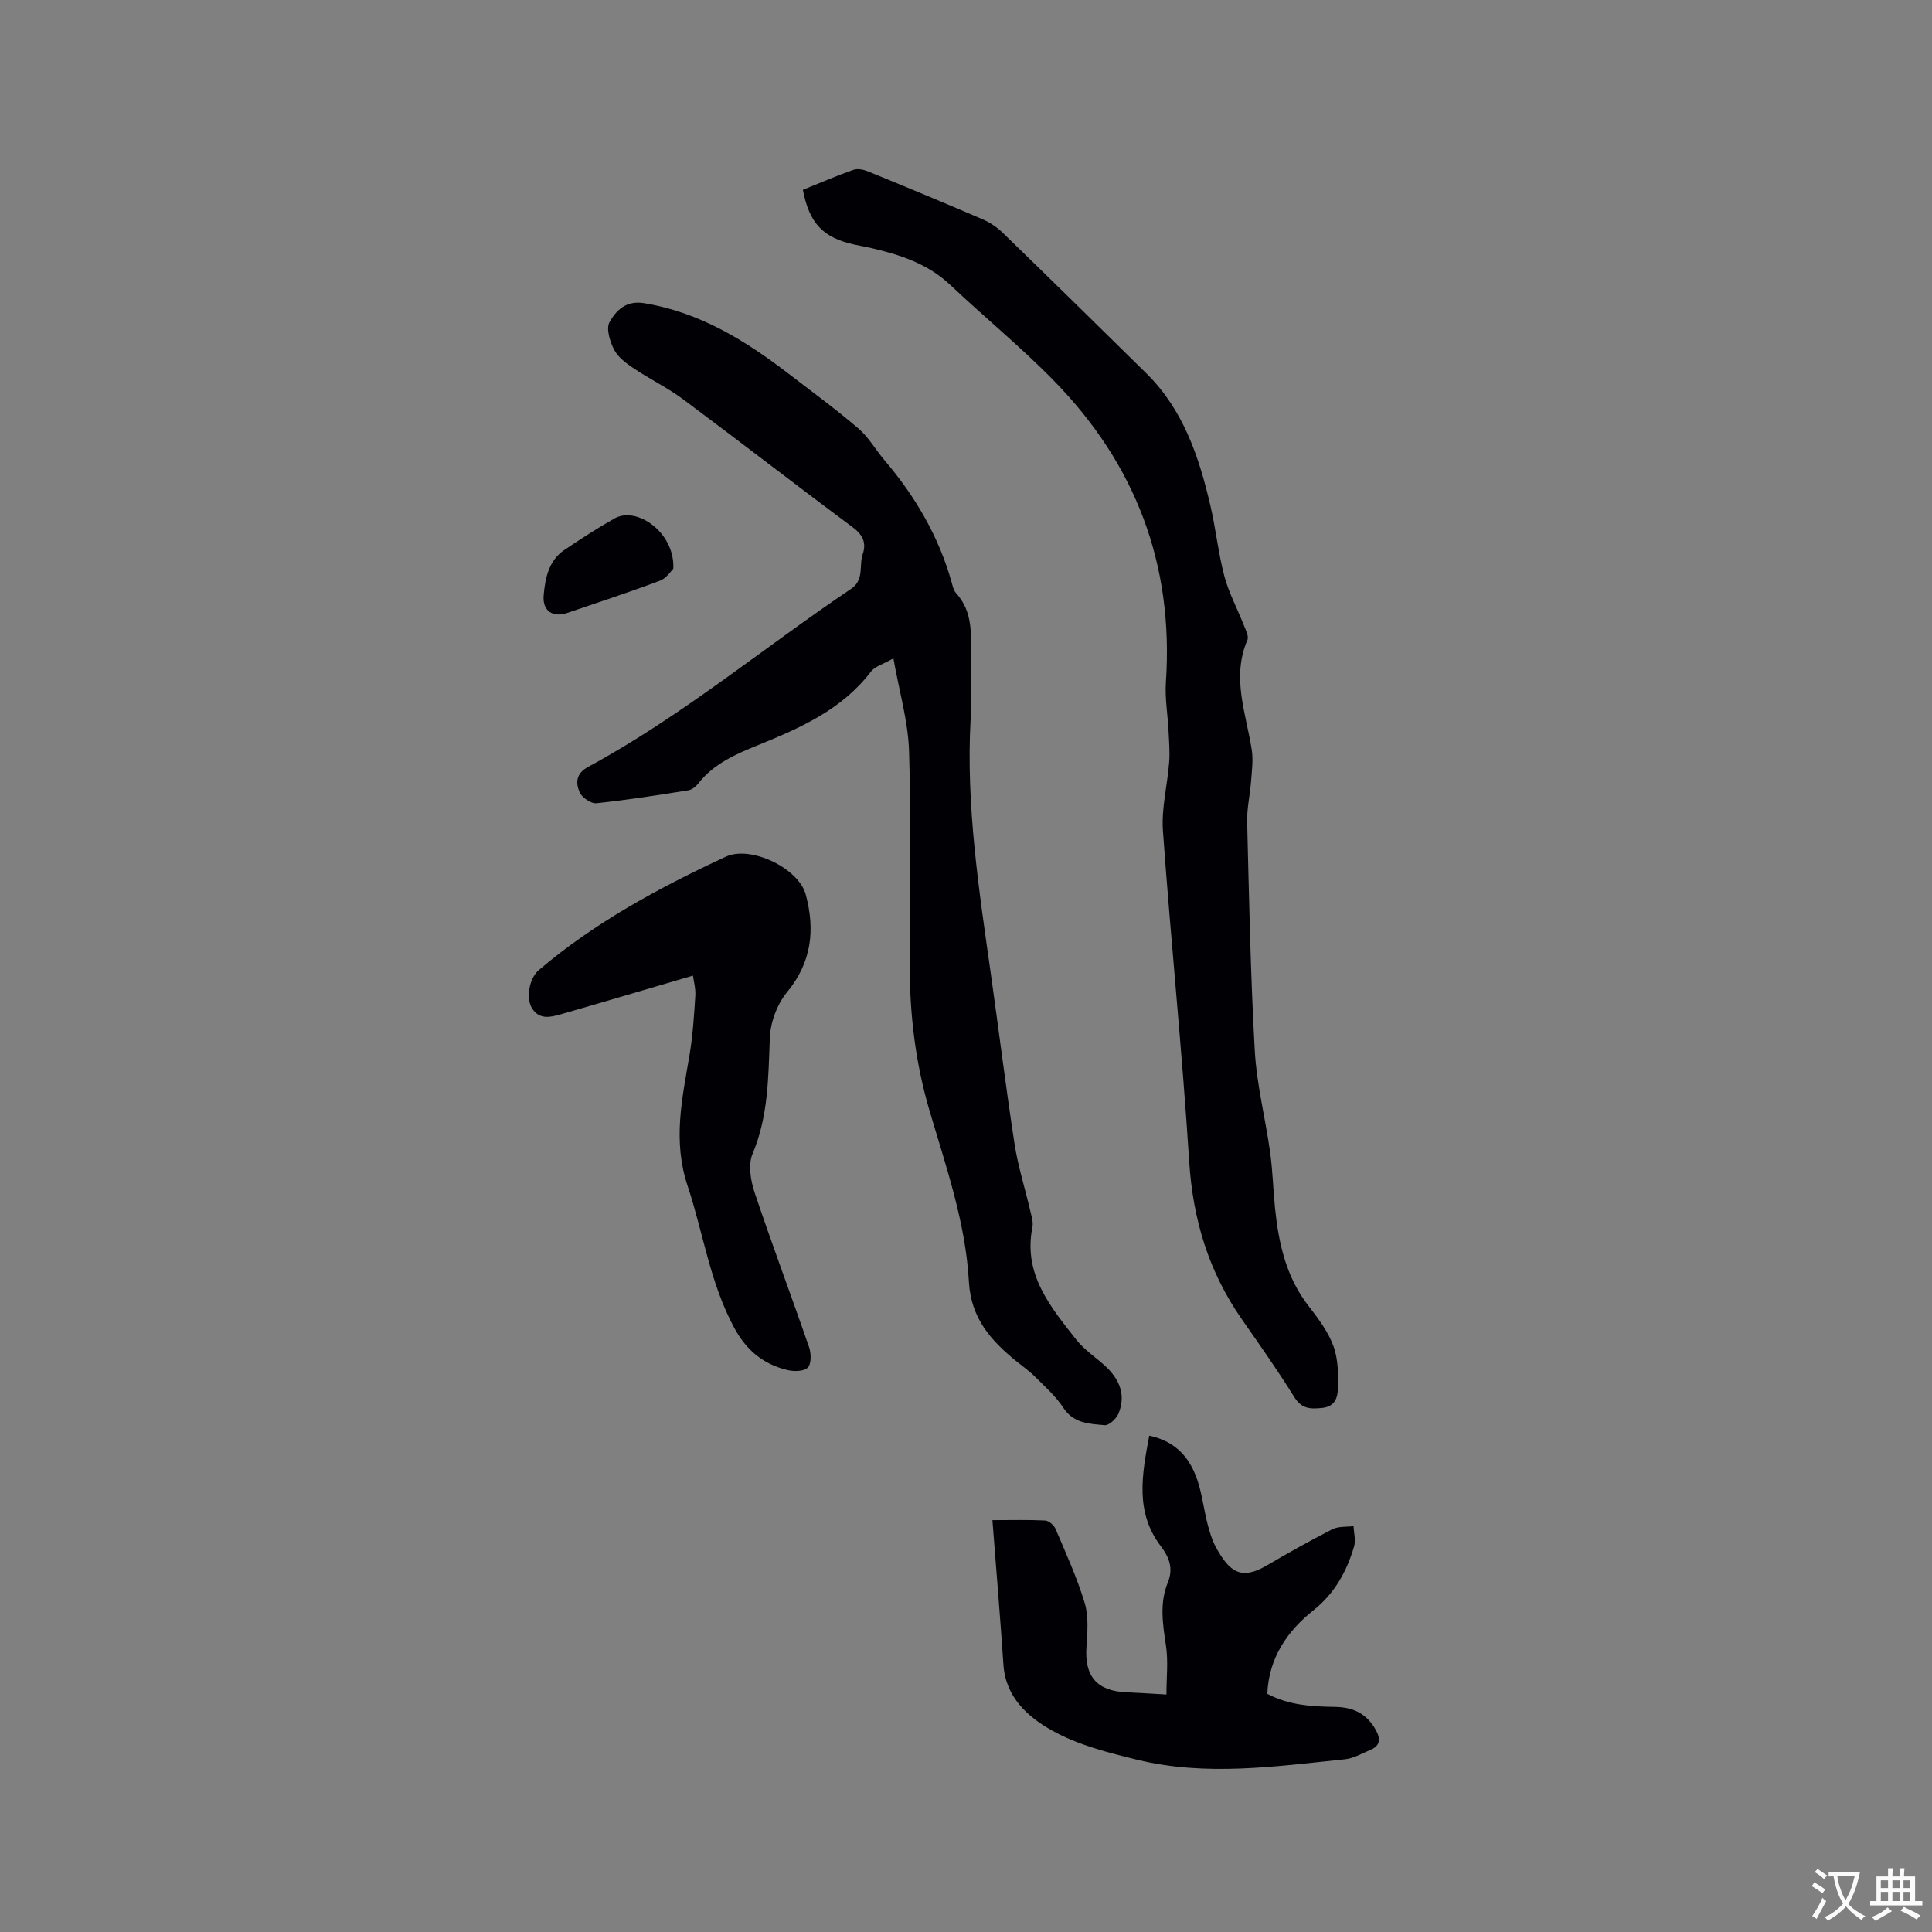 <svg enable-background="new 0 0 400 400" viewBox="0 0 400 400" xmlns="http://www.w3.org/2000/svg"><rect x="0" y="0" width="400" height="400" fill="#808080" stroke="none"/><g fill="#010105"><path d="m184.97 136.31c-2.19 1.24-3.83 1.66-4.64 2.72-6 7.9-14.66 11.7-23.41 15.25-4.67 1.9-9.14 3.84-12.35 7.93-.49.63-1.3 1.29-2.04 1.41-6.35 1.01-12.7 2.02-19.08 2.68-1.1.11-2.96-1.17-3.44-2.26-.84-1.92-.8-3.88 1.75-5.26 19.37-10.47 36.26-24.63 54.44-36.86 2.79-1.88 1.6-4.81 2.42-7.2.8-2.36 0-4.02-2.13-5.6-11.74-8.72-23.3-17.7-35.03-26.43-3.21-2.39-6.88-4.16-10.22-6.4-1.55-1.04-3.25-2.28-4.07-3.85-.89-1.69-1.73-4.41-.97-5.75 1.36-2.39 3.37-4.54 7.16-3.92 11.5 1.88 20.95 7.73 29.93 14.62 4.86 3.73 9.81 7.36 14.45 11.34 2.13 1.82 3.57 4.43 5.42 6.6 6.32 7.42 11.15 15.66 13.83 25.09.23.81.4 1.77.93 2.35 3.7 4.04 3.09 8.98 3.07 13.82-.02 4.14.19 8.28-.04 12.41-.97 17.81 1.74 35.3 4.22 52.83 1.65 11.64 3.08 23.32 4.87 34.94.72 4.69 2.18 9.26 3.26 13.9.26 1.12.67 2.35.45 3.42-1.96 9.73 3.74 16.48 9.08 23.28 1.67 2.13 4.09 3.67 6.1 5.55 2.87 2.68 4.21 5.93 2.65 9.73-.44 1.07-1.96 2.5-2.86 2.42-3.14-.28-6.44-.33-8.58-3.62-1.54-2.36-3.73-4.3-5.75-6.32-1.19-1.2-2.59-2.19-3.91-3.25-5.3-4.29-9.46-8.94-9.88-16.5-.67-12.23-4.73-23.82-8.17-35.49-2.89-9.82-4.1-19.89-4.08-30.13.03-14.74.32-29.49-.14-44.22-.19-6.21-2.03-12.37-3.24-19.23z"/><path d="m166.23 39.3c3.6-1.45 6.99-2.91 10.47-4.14.86-.3 2.07-.06 2.97.31 7.94 3.24 15.86 6.53 23.74 9.92 1.52.65 3 1.64 4.18 2.79 9.97 9.67 19.88 19.39 29.77 29.14 7.64 7.54 10.89 17.26 13.24 27.36 1.13 4.84 1.63 9.84 2.9 14.64.91 3.42 2.65 6.62 3.95 9.95.41 1.05 1.16 2.41.81 3.23-3.33 7.77-.28 15.18.9 22.73.33 2.11.02 4.34-.14 6.51-.21 2.82-.88 5.64-.81 8.44.4 15.79.69 31.6 1.58 47.37.4 7.02 2.19 13.96 3.17 20.96.54 3.88.63 7.81 1.03 11.71.75 7.24 2.29 14.18 6.91 20.14 2 2.58 4.07 5.32 5.17 8.33 1 2.73 1.03 5.93.92 8.9-.06 1.68-.53 3.63-3.25 3.91-2.54.26-4.26.19-5.8-2.29-3.41-5.49-7.14-10.78-10.84-16.08-6.85-9.83-10.13-20.65-10.89-32.66-1.45-22.85-3.8-45.64-5.44-68.47-.33-4.66.93-9.43 1.29-14.16.17-2.17-.02-4.38-.13-6.57-.17-3.36-.77-6.75-.54-10.08 1.64-24.26-6.25-45.01-23.11-62.28-6.8-6.97-14.39-13.16-21.47-19.86-4.68-4.43-10.42-6.31-16.45-7.7-1.13-.26-2.29-.45-3.42-.7-6.51-1.42-9.38-4.37-10.71-11.35z"/><path d="m205.47 314.73c3.98 0 7.46-.1 10.93.08.76.04 1.81.96 2.14 1.73 2.15 5.07 4.46 10.1 6.04 15.36.84 2.82.56 6.06.36 9.08-.42 6.09 2.15 9.13 8.3 9.39 2.52.11 5.04.28 8.26.46 0-3.47.39-6.83-.09-10.05-.66-4.45-1.39-8.81.37-13.13 1.17-2.88.36-5.15-1.46-7.54-5.38-7.08-3.87-14.89-2.38-22.87 5.72 1.22 8.59 4.83 10.1 9.62.89 2.81 1.23 5.79 1.97 8.66.45 1.73.98 3.5 1.85 5.04 2.64 4.67 4.94 6.75 10.37 3.58 4.48-2.62 9-5.17 13.62-7.52 1.25-.64 2.92-.46 4.39-.65.06 1.42.49 2.96.1 4.25-1.53 5.14-3.98 9.64-8.37 13.14-5.45 4.34-9.27 9.85-9.59 17.32 4.45 2.4 9.31 2.64 14.16 2.72 3.74.07 6.5 1.49 8.32 4.8.98 1.79.96 3.21-1.09 4.08-1.75.73-3.5 1.78-5.32 1.96-14.32 1.48-28.71 3.58-42.99.1-6.02-1.47-12.26-3.05-17.6-6.03-4.99-2.78-9.66-6.87-10.11-13.65-.66-9.82-1.49-19.63-2.28-29.93z"/><path d="m143.47 201.99c-9.48 2.78-18.41 5.44-27.37 8.01-2.15.62-4.47 1.17-5.97-1.28-1.28-2.09-.55-6.19 1.41-7.86 11.64-9.91 24.97-17.09 38.73-23.49 5.15-2.39 15.08 2.37 16.55 7.84 1.96 7.27 1.25 14-3.87 20.21-2.06 2.5-3.45 6.25-3.57 9.49-.31 8.17-.3 16.21-3.58 24-.94 2.23-.39 5.52.44 8.01 3.59 10.73 7.59 21.33 11.28 32.03.44 1.29.48 3.45-.29 4.21-.81.81-2.91.82-4.27.48-4.91-1.21-8.38-4-10.92-8.68-5.04-9.3-6.42-19.65-9.68-29.44-3.12-9.38-1.13-18.05.39-27.05.69-4.06.94-8.19 1.21-12.31.09-1.52-.35-3.08-.49-4.17z"/><path d="m139.4 117.75c-.45.42-1.4 1.96-2.75 2.47-6.32 2.38-12.74 4.47-19.12 6.65-3.06 1.05-5.25-.35-4.97-3.62.31-3.55 1.03-7.2 4.33-9.42 3.39-2.27 6.82-4.51 10.37-6.51 4.57-2.57 12.51 2.93 12.14 10.43z"/></g><path d="m377.9 391.2c-.2.3-.4.5-.6.8-.7-.6-1.4-1-2.2-1.5.2-.3.4-.5.5-.8.6.4 1.4.8 2.3 1.5zm-1.8 6.1c-.2-.2-.5-.4-.9-.6.4-.6.8-1.2 1.2-1.9s.7-1.3.9-1.9c.3.3.5.5.8.7-.7 1.3-1.4 2.6-2 3.7zm2.2-9c-.3.3-.5.5-.6.8-.6-.6-1.3-1.1-2-1.5.3-.3.5-.5.6-.7.6.5 1.3.9 2 1.4zm.3.2v-.9h2 4.5c-.3 1.3-.6 2.5-1 3.6s-.9 2.1-1.4 3c.4.5 1 1 1.6 1.4s1.2.8 1.9 1.1c-.3.2-.5.4-.8.8-.4-.3-1-.7-1.6-1.2s-1.2-1.1-1.6-1.6c-.5.6-1.1 1.1-1.7 1.6s-1.4.9-2.1 1.4c-.1-.3-.3-.5-.7-.8.6-.2 1.2-.5 1.9-1s1.4-1.1 2-1.8c-.5-.8-.9-1.6-1.2-2.5s-.6-2-.8-3.2c-.4.1-.7.1-1 .1zm2.5 2.7c.3 1 .7 1.7 1 2.2.3-.5.6-1.1 1-2s.6-1.9.9-3h-3.2-.4c.1.9.3 1.8.7 2.8z" fill="#fafbfa"/><path d="m396.5 388.5v1.5 3.6h1.5v.9c-.4 0-1 0-1.7 0h-7.9c-.5 0-.9 0-1.2 0v-.9h1.3v-3.5c0-.7 0-1.2 0-1.6h2.4c0-.8 0-1.4 0-1.7h1c0 .3-.1.8-.1 1.7h1.5c0-.8 0-1.4 0-1.7h1c0 .3-.1.9-.1 1.7zm-8.2 9.2c-.2-.3-.5-.5-.8-.8.8-.3 1.4-.6 1.9-.9s1-.7 1.4-1.1c.3.3.6.5.9.8-1.6 1-2.8 1.6-3.4 2zm2.6-6.8v-1.6h-1.5v1.6zm0 2.7v-1.9h-1.5v1.9zm2.4-2.7v-1.6h-1.5v1.6zm0 2.7v-1.9h-1.5v1.9zm.2 2 .7-.8c.4.2.9.5 1.6.8s1.3.7 1.8 1c-.3.3-.5.5-.8.8-.4-.3-1.5-1-3.3-1.8zm2-4.7v-1.6h-1.4v1.6zm0 2.7v-1.9h-1.4v1.9z" fill="#fafbfa"/></svg>